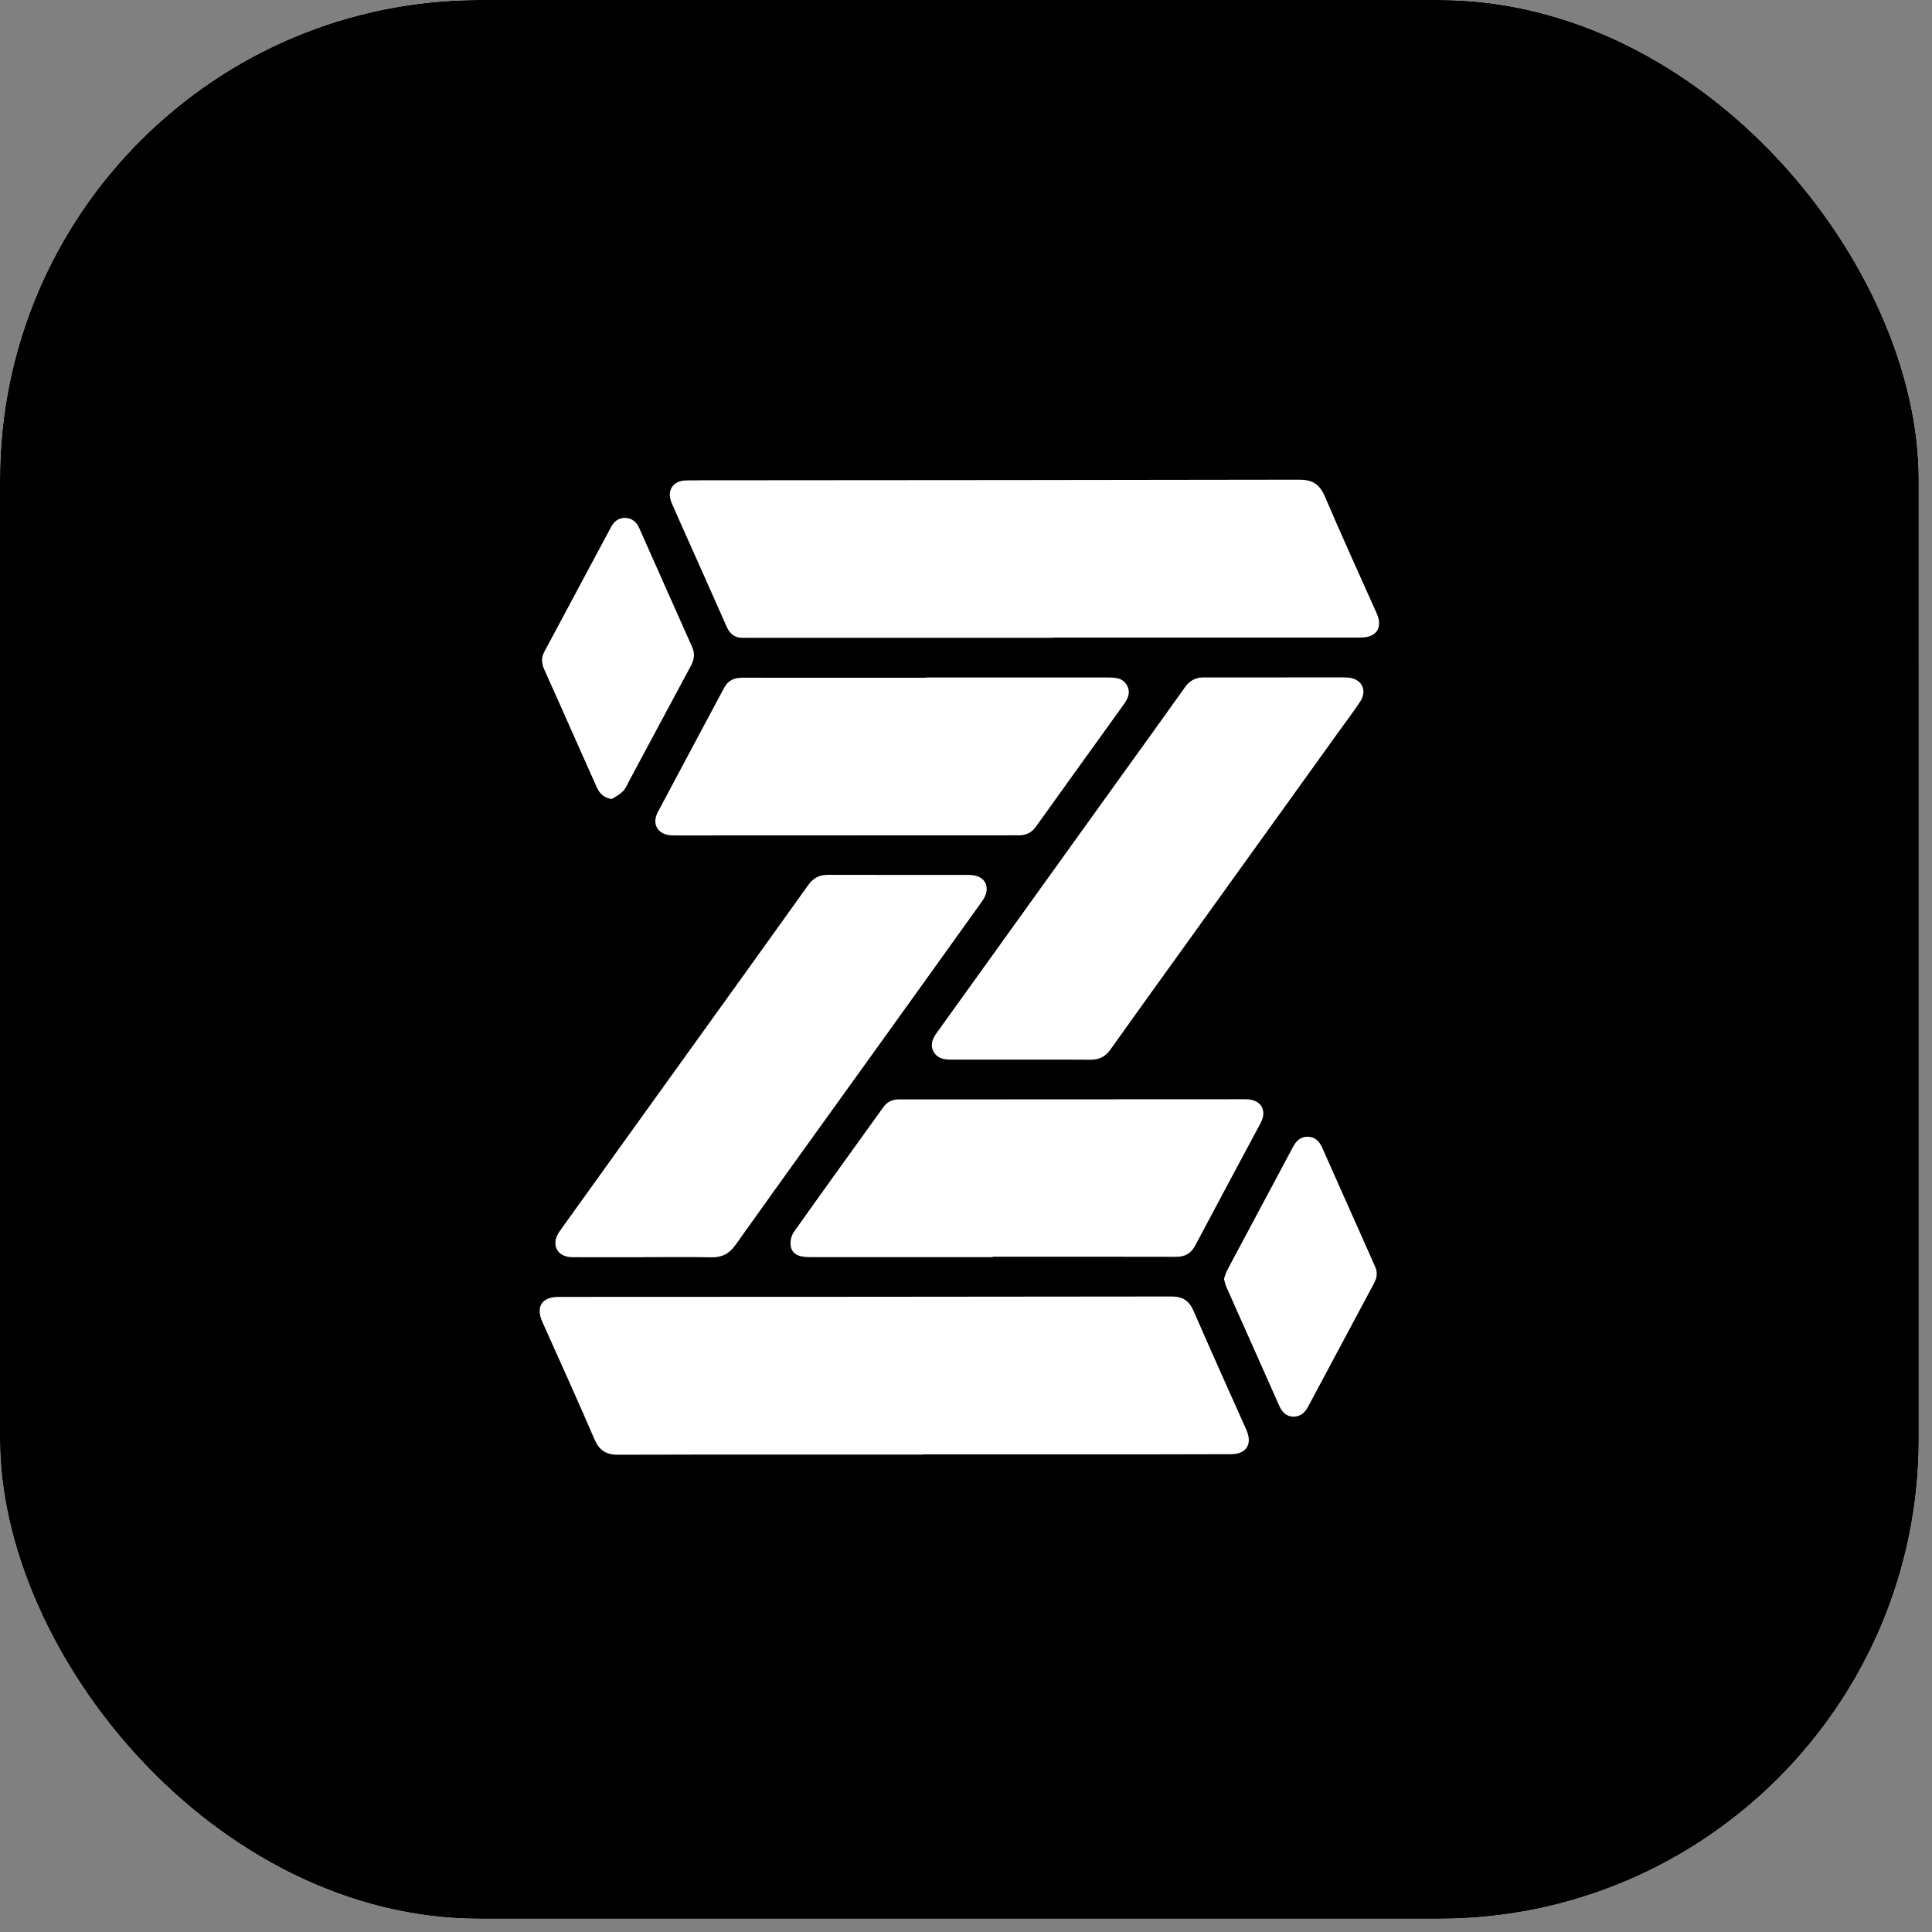 <svg width="95" height="95" viewBox="0 0 95 95" fill="none" xmlns="http://www.w3.org/2000/svg">
<rect x="0" y="0" width="95" height="95" fill="#808080" stroke="none"/>
<g clip-path="url(#clip0_8038_63406)">
<rect width="94.348" height="94.348" rx="23.587" fill="white"/>
<rect width="94.348" height="94.348" rx="23.587" fill="url(#paint0_linear_8038_63406)"/>
<rect x="-0.547" y="-0.274" width="94.895" height="94.895" rx="9.489" fill="black"/>
<g clip-path="url(#clip1_8038_63406)">
<path d="M45.377 71.524C40.38 71.524 35.384 71.518 30.387 71.532C29.794 71.533 29.462 71.312 29.227 70.764C28.397 68.833 27.527 66.918 26.668 64.999C26.335 64.257 26.643 63.771 27.462 63.771C37.512 63.767 47.562 63.766 57.612 63.751C58.169 63.751 58.476 63.968 58.691 64.464C59.542 66.417 60.415 68.361 61.285 70.306C61.595 71.002 61.297 71.502 60.538 71.505C58.053 71.514 55.569 71.513 53.085 71.514C50.515 71.514 47.946 71.514 45.377 71.514V71.524Z" fill="white"/>
<path d="M51.791 31.363C46.832 31.363 41.873 31.363 36.915 31.363C36.792 31.363 36.669 31.358 36.547 31.363C36.149 31.374 35.896 31.186 35.736 30.826C34.962 29.075 34.18 27.329 33.401 25.581C33.279 25.305 33.156 25.029 33.035 24.752C32.765 24.138 33.071 23.637 33.739 23.623C34.409 23.61 35.08 23.616 35.751 23.616C45.13 23.608 54.51 23.606 63.889 23.587C64.522 23.586 64.886 23.805 65.14 24.398C65.965 26.332 66.84 28.245 67.697 30.165C68.004 30.854 67.686 31.349 66.924 31.349C61.88 31.35 56.836 31.349 51.792 31.349V31.363H51.791Z" fill="white"/>
<path d="M31.666 61.821C30.495 61.821 29.324 61.824 28.153 61.819C27.59 61.817 27.241 61.476 27.32 60.991C27.347 60.823 27.44 60.652 27.541 60.511C29.646 57.574 31.758 54.641 33.867 51.706C35.827 48.979 37.79 46.253 39.742 43.52C39.99 43.172 40.293 43.014 40.718 43.017C43.013 43.025 45.308 43.019 47.603 43.02C48.214 43.02 48.564 43.312 48.511 43.807C48.492 43.982 48.399 44.167 48.293 44.315C46.41 46.947 44.521 49.574 42.633 52.202C40.474 55.205 38.309 58.205 36.165 61.218C35.857 61.65 35.503 61.834 34.981 61.824C33.877 61.803 32.771 61.817 31.667 61.817V61.821H31.666Z" fill="white"/>
<path d="M50.192 52.103C49.049 52.103 47.907 52.103 46.764 52.103C46.443 52.103 46.136 52.062 45.937 51.767C45.751 51.494 45.785 51.17 46.034 50.823C46.986 49.497 47.94 48.172 48.892 46.847C50.979 43.944 53.064 41.04 55.15 38.136C56.191 36.688 57.238 35.244 58.269 33.79C58.505 33.458 58.797 33.309 59.199 33.31C61.418 33.314 63.638 33.308 65.857 33.307C65.999 33.307 66.141 33.307 66.282 33.318C66.956 33.366 67.253 33.94 66.879 34.505C66.535 35.023 66.158 35.52 65.795 36.025C63.317 39.472 60.84 42.919 58.362 46.366C57.106 48.113 55.846 49.856 54.6 51.61C54.35 51.964 54.042 52.111 53.62 52.108C52.477 52.097 51.334 52.104 50.192 52.104V52.103Z" fill="white"/>
<path d="M45.528 33.314C48.503 33.314 51.477 33.314 54.453 33.314C54.842 33.314 55.23 33.325 55.431 33.731C55.625 34.124 55.404 34.435 55.184 34.741C53.767 36.709 52.349 38.675 50.939 40.648C50.727 40.945 50.459 41.074 50.099 41.074C44.47 41.074 38.841 41.077 33.212 41.08C33.146 41.08 33.079 41.08 33.013 41.076C32.348 41.044 32.033 40.524 32.346 39.931C33.427 37.89 34.524 35.856 35.609 33.817C35.809 33.442 36.116 33.324 36.517 33.324C39.521 33.329 42.524 33.326 45.528 33.326V33.314Z" fill="white"/>
<path d="M48.814 61.815C45.81 61.815 42.806 61.815 39.802 61.815C39.233 61.815 38.924 61.643 38.876 61.228C38.851 61.016 38.916 60.748 39.039 60.574C40.491 58.526 41.963 56.492 43.426 54.453C43.617 54.185 43.861 54.06 44.193 54.06C49.879 54.06 55.566 54.054 61.252 54.052C61.995 54.052 62.328 54.583 61.987 55.223C60.917 57.228 59.838 59.227 58.775 61.237C58.564 61.636 58.272 61.802 57.824 61.8C54.82 61.791 51.816 61.796 48.812 61.796C48.812 61.803 48.812 61.81 48.812 61.816L48.814 61.815Z" fill="white"/>
<path d="M30.088 39.292C29.683 39.226 29.479 39.012 29.342 38.706C29.038 38.026 28.734 37.347 28.432 36.667C27.876 35.419 27.328 34.167 26.763 32.923C26.624 32.614 26.61 32.337 26.772 32.034C27.869 29.991 28.961 27.945 30.055 25.901C30.206 25.619 30.441 25.453 30.76 25.466C31.078 25.48 31.301 25.669 31.43 25.96C32.299 27.914 33.163 29.87 34.037 31.822C34.183 32.15 34.132 32.441 33.972 32.738C32.974 34.598 31.977 36.461 30.979 38.321C30.872 38.52 30.785 38.741 30.636 38.903C30.488 39.064 30.274 39.164 30.088 39.29V39.292Z" fill="white"/>
<path d="M60.184 62.882C60.239 62.736 60.282 62.57 60.361 62.424C61.433 60.411 62.51 58.4 63.584 56.388C63.741 56.094 63.961 55.884 64.313 55.894C64.666 55.903 64.876 56.122 65.012 56.428C65.88 58.382 66.748 60.337 67.621 62.29C67.749 62.577 67.706 62.838 67.564 63.101C66.48 65.129 65.396 67.158 64.312 69.186C64.159 69.471 63.932 69.666 63.597 69.659C63.243 69.653 63.037 69.426 62.901 69.121C62.035 67.176 61.168 65.231 60.305 63.284C60.252 63.165 60.229 63.034 60.184 62.882Z" fill="white"/>
</g>
</g>
<defs>
<linearGradient id="paint0_linear_8038_63406" x1="47.174" y1="0" x2="47.174" y2="94.348" gradientUnits="userSpaceOnUse">
<stop stop-color="white"/>
<stop offset="1" stop-color="#D0D5DD"/>
</linearGradient>
<clipPath id="clip0_8038_63406">
<rect width="94.348" height="94.348" rx="23.587" fill="white"/>
</clipPath>
<clipPath id="clip1_8038_63406">
<rect width="41.277" height="47.945" fill="white" transform="translate(26.535 23.587)"/>
</clipPath>
</defs>
</svg>

